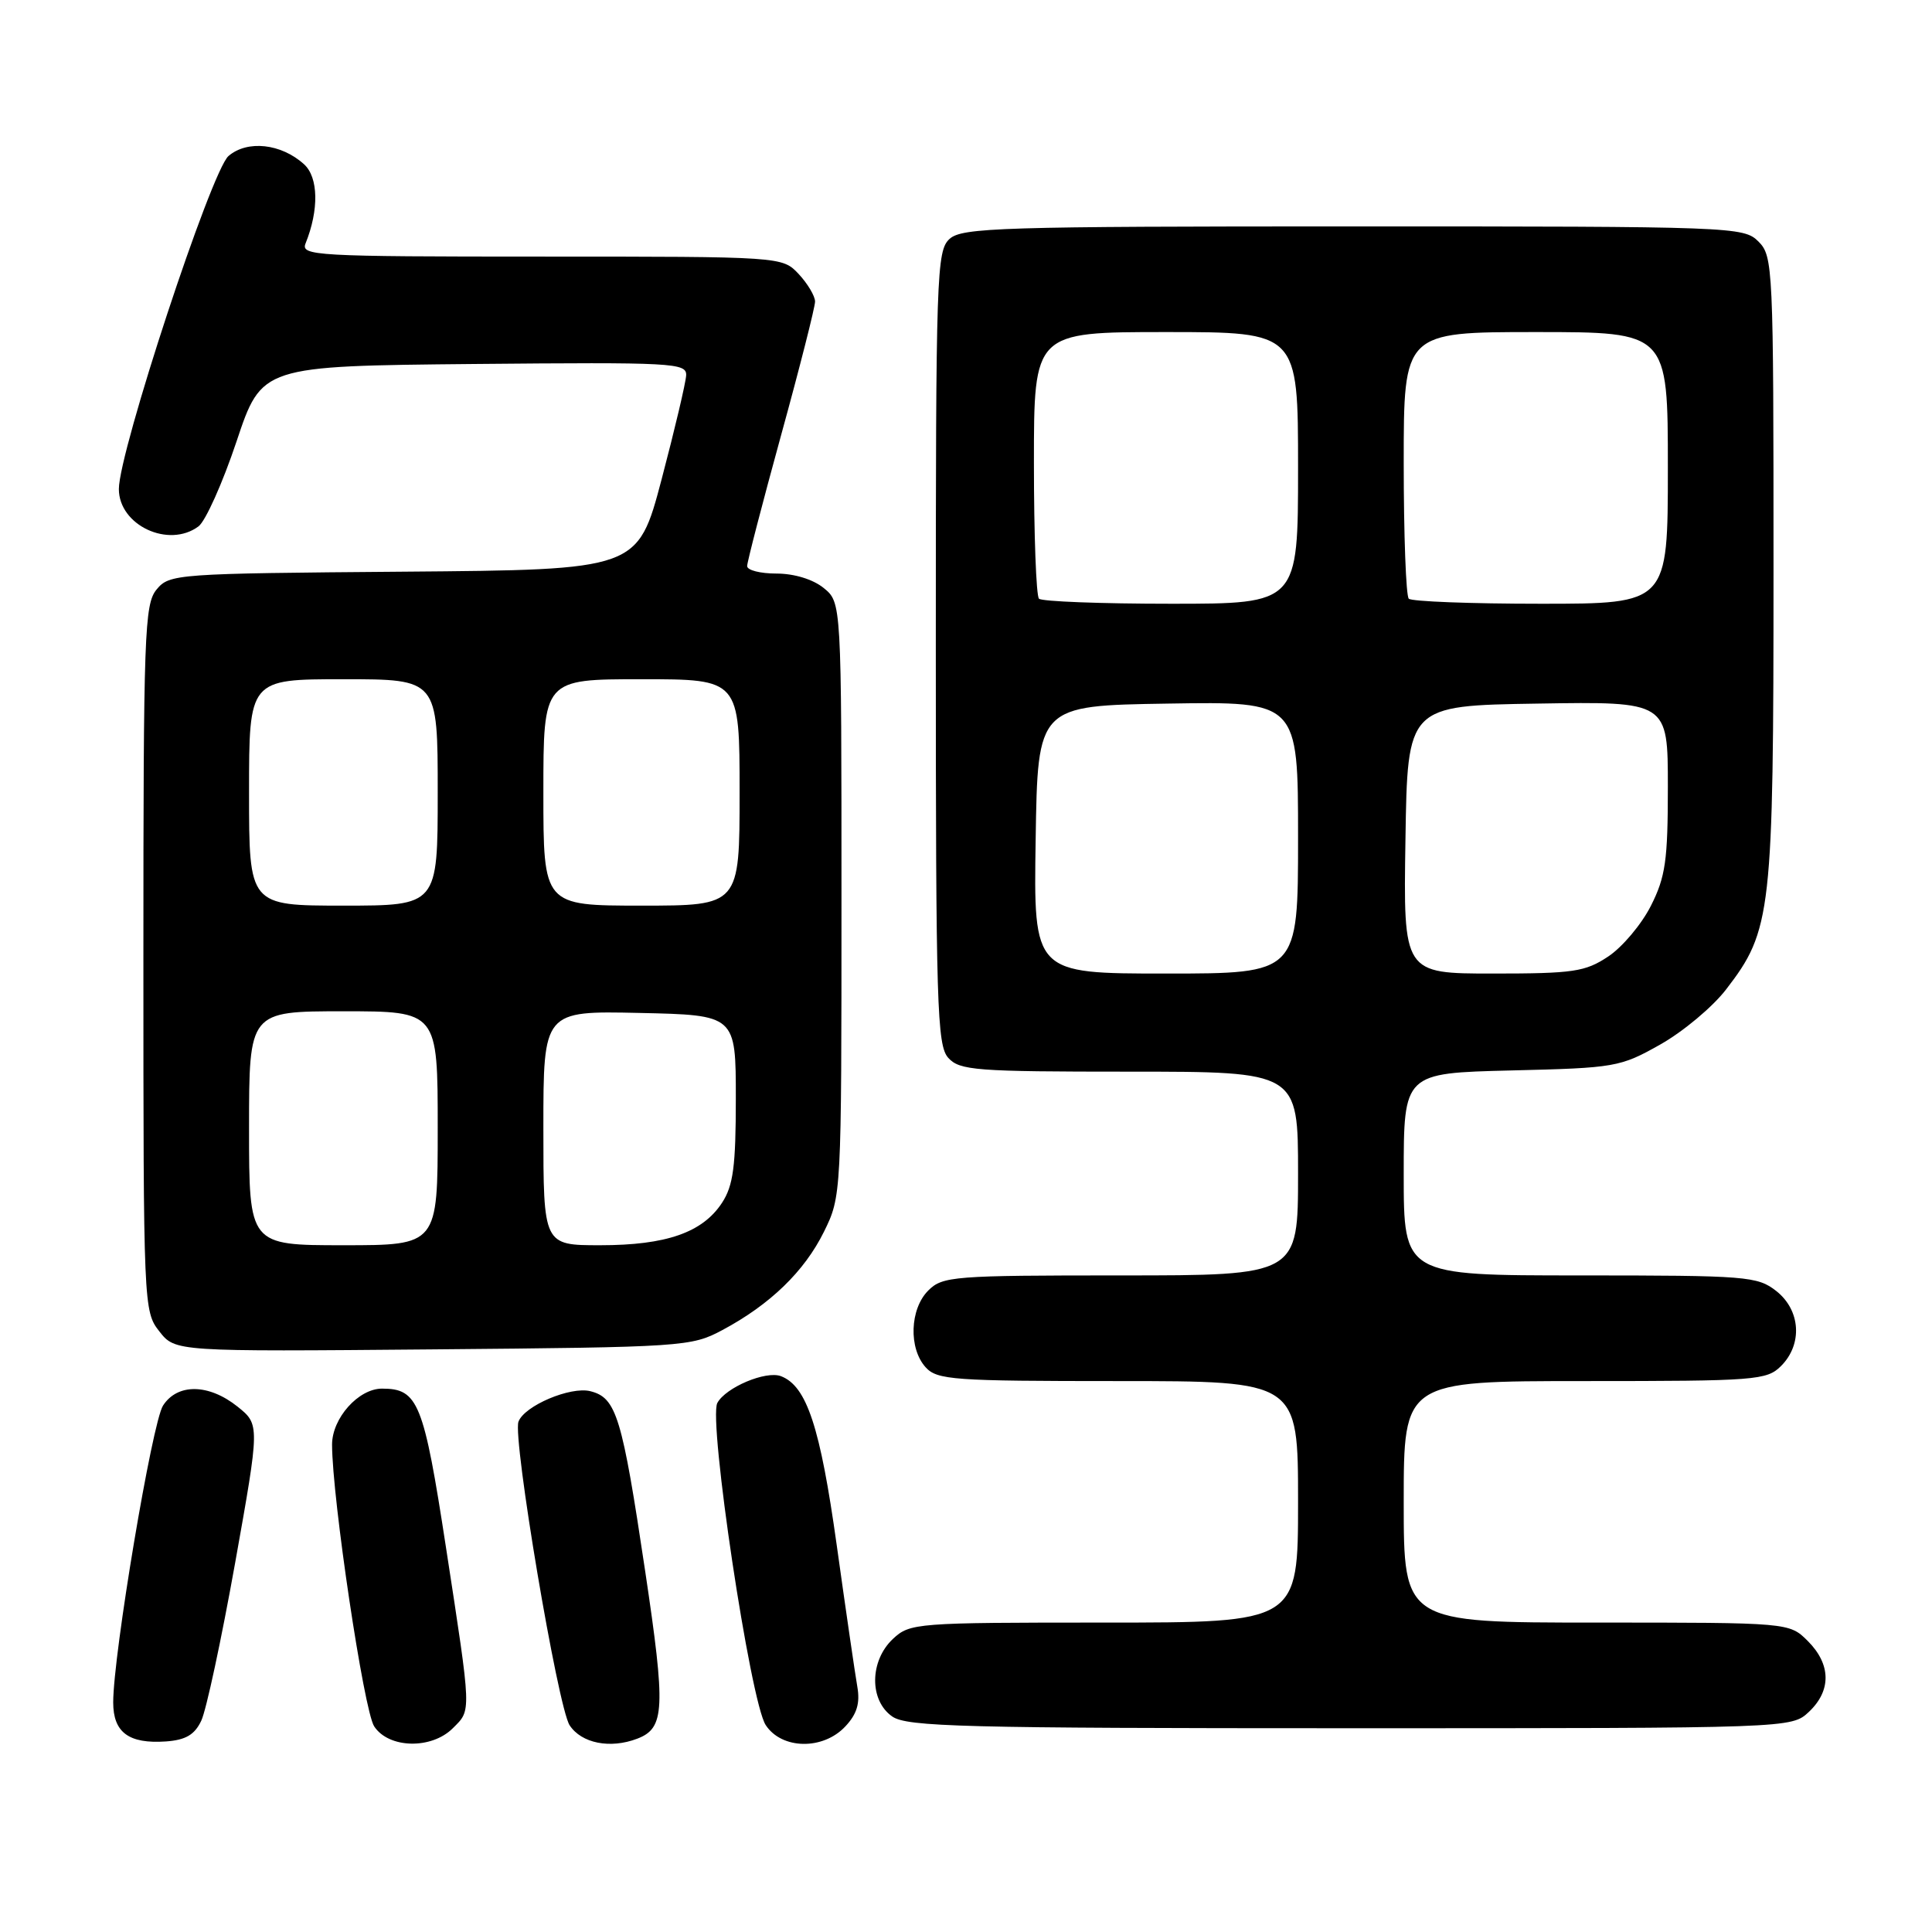 <?xml version="1.0" encoding="UTF-8" standalone="no"?>
<!DOCTYPE svg PUBLIC "-//W3C//DTD SVG 1.1//EN" "http://www.w3.org/Graphics/SVG/1.1/DTD/svg11.dtd" >
<svg xmlns="http://www.w3.org/2000/svg" xmlns:xlink="http://www.w3.org/1999/xlink" version="1.1" viewBox="0 0 256 256">
 <g >
 <path fill="currentColor"
d=" M 26.67 228.00 C 27.33 226.62 29.34 217.23 31.15 207.13 C 34.43 188.76 34.43 188.76 31.47 186.38 C 27.66 183.34 23.51 183.28 21.60 186.25 C 20.16 188.49 15.00 219.23 15.00 225.58 C 15.00 229.56 17.07 231.09 21.99 230.75 C 24.60 230.56 25.79 229.87 26.67 228.00 Z  M 60.00 229.00 C 62.48 226.52 62.51 227.27 59.10 205.08 C 56.14 185.81 55.41 184.00 50.62 184.00 C 47.50 184.00 44.00 187.92 44.00 191.42 C 44.01 198.50 48.21 226.66 49.58 228.75 C 51.50 231.69 57.17 231.83 60.00 229.00 Z  M 84.45 230.38 C 88.10 228.98 88.22 226.45 85.49 208.19 C 82.42 187.65 81.68 185.21 78.22 184.34 C 75.59 183.68 69.48 186.27 68.70 188.38 C 67.90 190.55 73.91 226.21 75.48 228.61 C 77.05 231.00 80.86 231.76 84.45 230.38 Z  M 112.02 228.75 C 113.55 227.12 113.98 225.68 113.60 223.50 C 113.31 221.85 112.08 213.41 110.87 204.74 C 108.68 189.07 106.90 183.66 103.48 182.35 C 101.49 181.59 96.16 183.84 95.05 185.90 C 93.83 188.19 99.42 225.47 101.46 228.58 C 103.59 231.83 109.07 231.92 112.02 228.75 Z  M 239.69 226.83 C 242.68 224.01 242.63 220.54 239.55 217.45 C 237.09 215.00 237.09 215.00 211.55 215.00 C 186.00 215.00 186.00 215.00 186.00 199.00 C 186.00 183.00 186.00 183.00 210.00 183.00 C 232.67 183.00 234.11 182.89 236.00 181.00 C 238.88 178.12 238.59 173.61 235.37 171.07 C 232.87 169.11 231.49 169.00 209.37 169.00 C 186.00 169.00 186.00 169.00 186.00 155.59 C 186.00 142.19 186.00 142.19 200.25 141.84 C 214.04 141.51 214.68 141.40 220.00 138.40 C 223.03 136.69 226.95 133.41 228.72 131.10 C 234.75 123.27 235.00 121.07 235.00 75.32 C 235.00 35.33 234.94 33.94 233.00 32.00 C 231.05 30.05 229.67 30.00 179.33 30.00 C 132.65 30.00 127.48 30.16 125.83 31.65 C 124.10 33.22 124.00 36.22 124.00 85.83 C 124.00 133.29 124.16 138.52 125.65 140.17 C 127.16 141.84 129.28 142.00 149.65 142.00 C 172.00 142.00 172.00 142.00 172.00 155.50 C 172.00 169.00 172.00 169.00 148.50 169.00 C 126.33 169.00 124.89 169.11 123.00 171.00 C 120.55 173.45 120.38 178.66 122.65 181.17 C 124.17 182.85 126.32 183.00 148.15 183.00 C 172.00 183.00 172.00 183.00 172.00 199.00 C 172.00 215.00 172.00 215.00 146.31 215.00 C 121.32 215.00 120.57 215.06 118.31 217.17 C 115.22 220.08 115.17 225.31 118.22 227.44 C 120.17 228.81 127.61 229.00 178.91 229.00 C 237.37 229.00 237.37 229.00 239.69 226.83 Z  M 95.72 176.24 C 102.05 172.86 106.59 168.46 109.18 163.21 C 111.49 158.53 111.50 158.28 111.50 119.16 C 111.50 79.83 111.50 79.83 109.14 77.91 C 107.72 76.76 105.23 76.00 102.89 76.00 C 100.75 76.00 99.00 75.56 99.00 75.01 C 99.00 74.47 101.03 66.66 103.50 57.66 C 105.98 48.66 108.00 40.69 108.00 39.96 C 108.00 39.23 107.02 37.59 105.83 36.31 C 103.65 34.00 103.65 34.00 71.72 34.00 C 41.70 34.00 39.83 33.89 40.49 32.25 C 42.28 27.81 42.20 23.49 40.28 21.76 C 37.26 19.02 32.78 18.53 30.28 20.67 C 28.00 22.61 15.75 59.82 15.75 64.80 C 15.75 69.60 22.34 72.69 26.30 69.75 C 27.23 69.06 29.50 64.00 31.34 58.50 C 34.68 48.50 34.68 48.50 62.84 48.23 C 89.21 47.99 90.99 48.08 90.92 49.73 C 90.87 50.71 89.41 56.90 87.67 63.50 C 84.50 75.50 84.50 75.50 53.50 75.75 C 23.31 75.99 22.45 76.05 20.75 78.11 C 19.14 80.05 19.00 83.92 19.00 126.98 C 19.00 173.03 19.03 173.77 21.11 176.41 C 23.22 179.10 23.22 179.10 57.36 178.80 C 90.59 178.51 91.61 178.44 95.72 176.24 Z  M 137.23 111.25 C 137.50 93.50 137.50 93.50 154.75 93.23 C 172.00 92.95 172.00 92.95 172.00 110.98 C 172.00 129.00 172.00 129.00 154.48 129.00 C 136.95 129.00 136.95 129.00 137.23 111.25 Z  M 186.23 111.25 C 186.50 93.50 186.50 93.50 203.75 93.23 C 221.00 92.95 221.00 92.95 221.00 104.26 C 221.00 114.01 220.69 116.19 218.75 120.03 C 217.51 122.48 214.97 125.50 213.10 126.74 C 210.05 128.77 208.49 129.00 197.83 129.00 C 185.95 129.00 185.95 129.00 186.23 111.25 Z  M 137.67 79.33 C 137.30 78.97 137.00 70.87 137.00 61.33 C 137.00 44.00 137.00 44.00 154.50 44.00 C 172.00 44.00 172.00 44.00 172.00 62.00 C 172.00 80.00 172.00 80.00 155.17 80.00 C 145.91 80.00 138.03 79.70 137.67 79.33 Z  M 186.67 79.33 C 186.30 78.97 186.00 70.87 186.00 61.33 C 186.00 44.00 186.00 44.00 203.50 44.00 C 221.00 44.00 221.00 44.00 221.00 62.00 C 221.00 80.00 221.00 80.00 204.17 80.00 C 194.91 80.00 187.03 79.70 186.67 79.33 Z  M 33.00 149.50 C 33.00 134.00 33.00 134.00 45.50 134.00 C 58.00 134.00 58.00 134.00 58.00 149.50 C 58.00 165.00 58.00 165.00 45.50 165.00 C 33.00 165.00 33.00 165.00 33.00 149.50 Z  M 72.00 149.47 C 72.00 133.94 72.00 133.94 84.75 134.22 C 97.50 134.50 97.50 134.50 97.50 145.55 C 97.50 154.56 97.16 157.10 95.67 159.38 C 93.09 163.32 88.28 165.00 79.53 165.00 C 72.00 165.00 72.00 165.00 72.00 149.47 Z  M 33.00 105.00 C 33.00 90.00 33.00 90.00 45.50 90.00 C 58.00 90.00 58.00 90.00 58.00 105.00 C 58.00 120.00 58.00 120.00 45.50 120.00 C 33.00 120.00 33.00 120.00 33.00 105.00 Z  M 72.00 105.00 C 72.00 90.00 72.00 90.00 85.00 90.00 C 98.00 90.00 98.00 90.00 98.00 105.00 C 98.00 120.00 98.00 120.00 85.00 120.00 C 72.00 120.00 72.00 120.00 72.00 105.00 Z "/>
</g>
</svg>